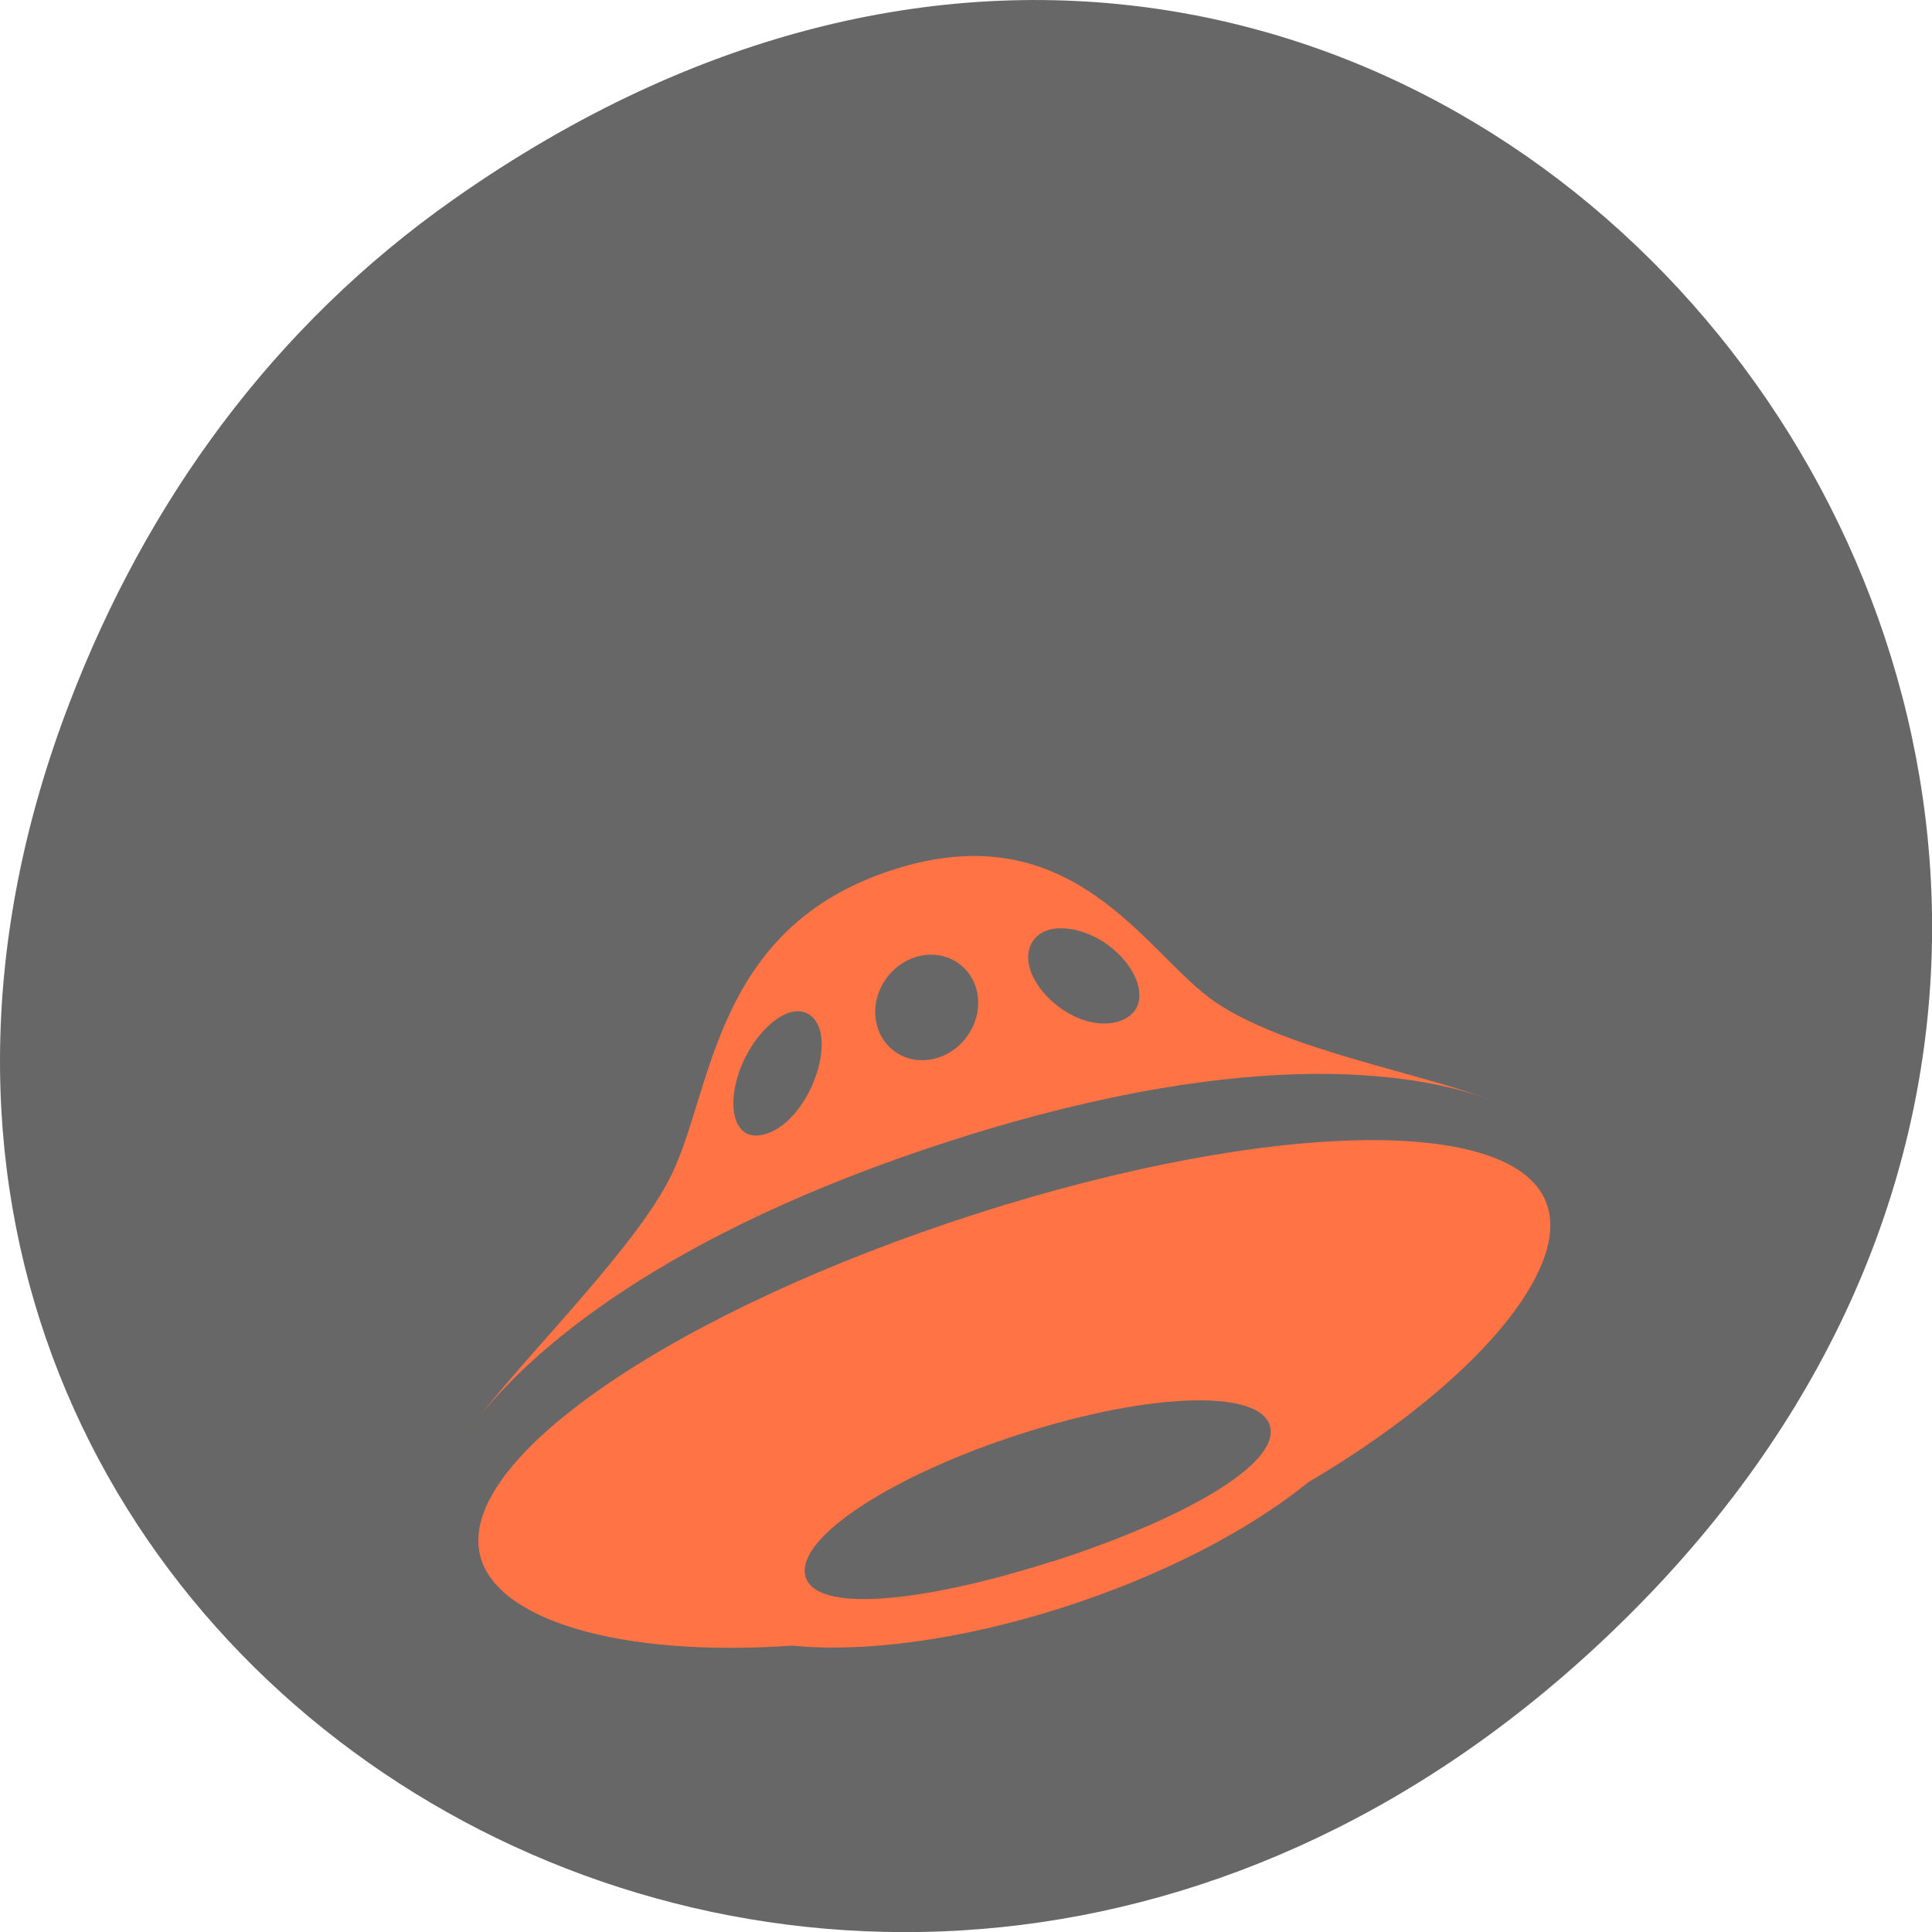 <svg xmlns="http://www.w3.org/2000/svg" viewBox="0 0 48 48"><path d="m 11.281 4.945 c 24.551 -17.258 49.43 14.617 29.422 34.949 c -18.848 19.16 -48.13 1.398 -38.973 -22.441 c 1.906 -4.973 5.04 -9.34 9.551 -12.508" fill="#676767"/><path d="m 11.883 35.23 c -0.211 0.262 -0.367 0.488 -0.477 0.664 c 0.125 -0.199 0.289 -0.426 0.477 -0.664 m 25.766 -7.629 c 0.07 0.043 0.145 0.082 0.207 0.121 c -0.047 -0.031 -0.121 -0.074 -0.207 -0.121 m -13.934 0.711 c 7.691 -2.453 11.816 -1.582 13.418 -0.945 c -1.758 -0.703 -5.203 -1.27 -6.969 -2.492 c -1.688 -1.168 -3.484 -4.703 -7.957 -3.273 c -4.473 1.426 -4.484 5.434 -5.52 7.578 c -0.848 1.758 -3.469 4.324 -4.805 6.05 c 1.27 -1.602 4.488 -4.57 11.832 -6.918 m 2.32 -5.203 c 0.422 -0.133 1.086 0.023 1.605 0.457 c 0.742 0.613 0.965 1.551 0.16 1.809 c -0.809 0.254 -1.84 -0.422 -2.16 -1.168 c -0.227 -0.531 -0.023 -0.965 0.395 -1.098 m -3.293 0.672 c 0.691 -0.219 1.375 0.16 1.531 0.852 c 0.152 0.688 -0.277 1.426 -0.969 1.645 c -0.688 0.219 -1.371 -0.16 -1.527 -0.852 c -0.156 -0.688 0.277 -1.426 0.965 -1.645 m -4.332 2.73 c 0.273 -0.688 0.777 -1.215 1.199 -1.352 c 0.418 -0.133 0.777 0.121 0.805 0.715 c 0.035 0.84 -0.574 2.039 -1.379 2.297 c -0.805 0.254 -1.01 -0.688 -0.625 -1.66 m 20.07 3.574 c -0.543 -2.43 -6.883 -2.281 -14.219 0.07 c -7.332 2.355 -12.883 6.03 -12.34 8.457 c 0.367 1.641 3.5 2.57 7.754 2.273 c 1.777 0.176 4.16 -0.129 6.703 -0.938 c 2.504 -0.801 4.668 -1.934 6.133 -3.125 c 3.934 -2.316 6.344 -5.066 5.969 -6.738 m -12.359 8.715 c -3.191 1.02 -5.902 1.297 -6.113 0.344 c -0.215 -0.957 2.203 -2.512 5.395 -3.531 c 3.191 -1.02 5.941 -1.109 6.156 -0.156 c 0.215 0.953 -2.25 2.328 -5.438 3.348" fill="#ff7345"/></svg>